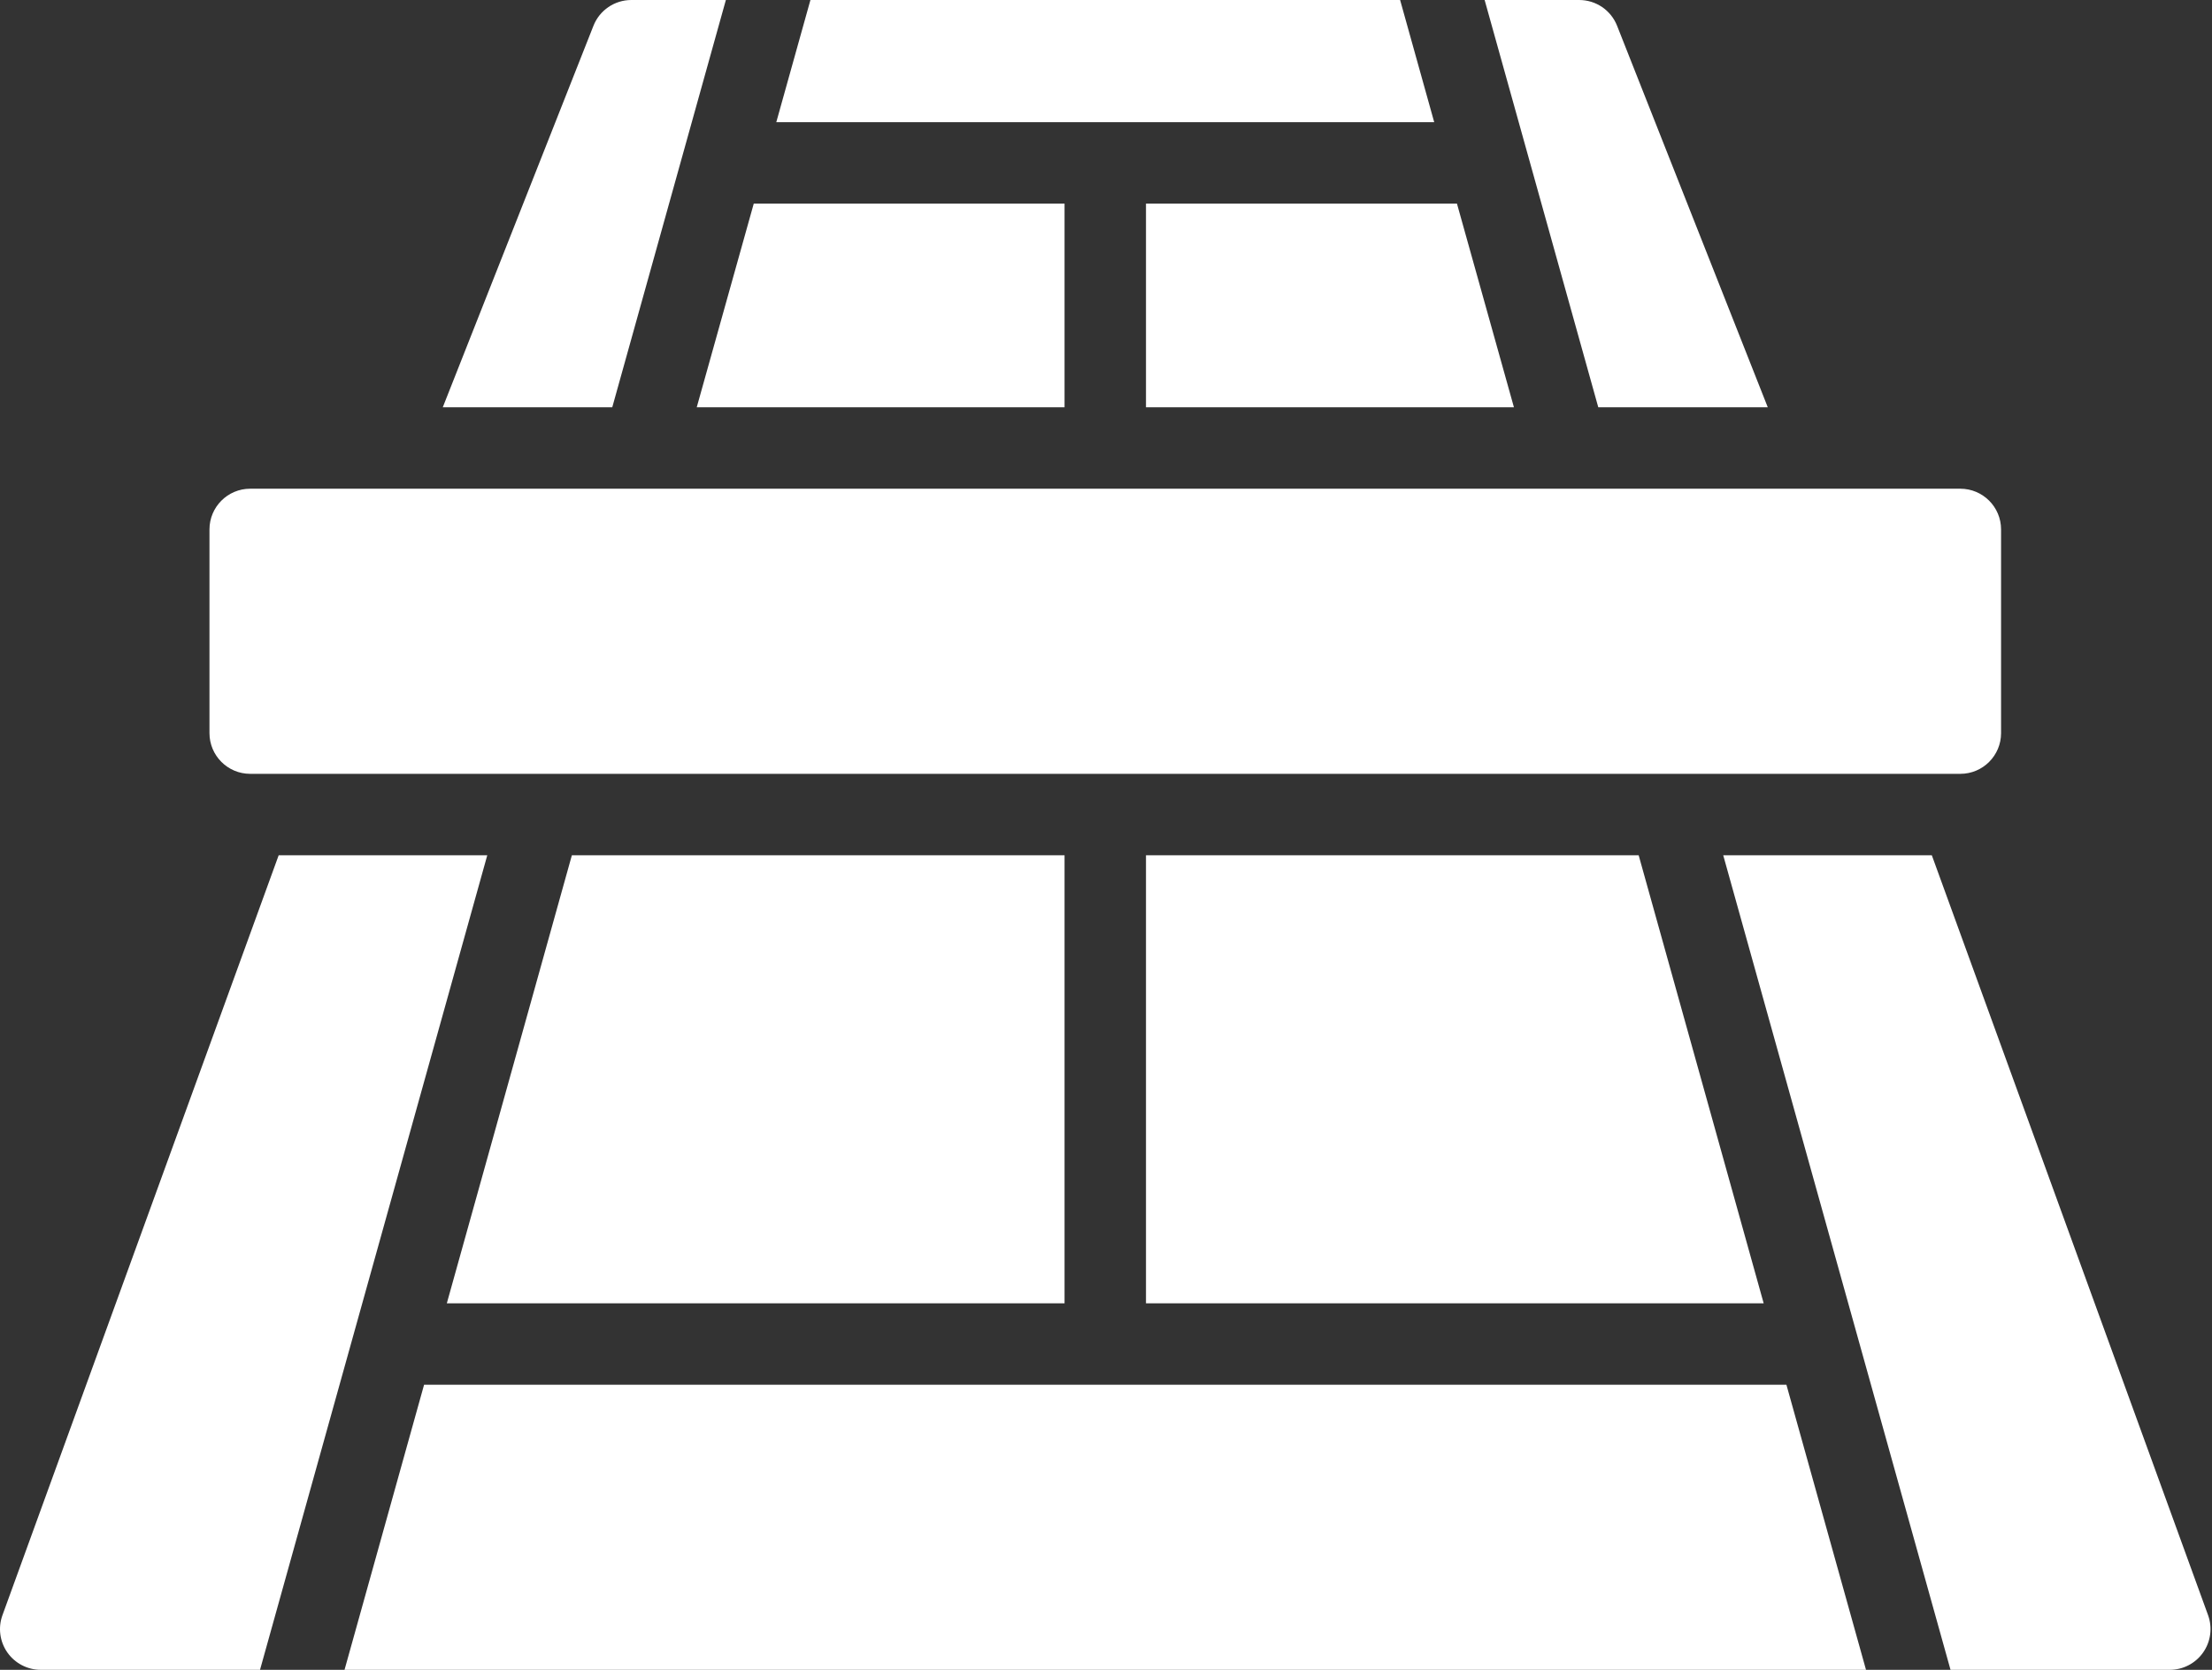 <svg width="53" height="40" viewBox="0 0 53 40" fill="none" xmlns="http://www.w3.org/2000/svg">
<rect x="0" y="0" width="53" height="40" fill="#333333" stroke="none"/>
<path d="M25.507 20.488V31.22H10.706L13.702 20.488H25.507ZM39.263 20.488L42.258 31.22H27.458V20.488H39.263ZM10.161 33.171H42.803L44.71 40H8.255L10.161 33.171ZM46.735 40L41.289 20.488H46.287L52.906 38.691C53.014 38.99 52.971 39.323 52.788 39.584C52.606 39.844 52.308 40 51.99 40H46.735ZM38.746 0.618L42.356 9.756H38.295L35.572 2.98217e-07H37.838C38.239 8.87958e-05 38.599 0.245 38.746 0.618ZM16.694 9.756L18.06 4.878H25.507V9.756H16.694ZM33.547 2.98217e-07L34.364 2.927H18.6L19.418 2.98217e-07H33.547ZM27.458 4.878H34.909L36.274 9.756H27.458V4.878ZM15.127 2.98217e-07H17.392L14.67 9.756H10.609L14.219 0.618C14.366 0.245 14.726 -0 15.127 2.98217e-07ZM5.019 12.683C5.019 12.144 5.456 11.707 5.994 11.707H46.97C47.509 11.707 47.946 12.144 47.946 12.683V17.561C47.946 18.1 47.509 18.537 46.97 18.537H5.994C5.456 18.537 5.019 18.1 5.019 17.561V12.683ZM6.677 20.488H11.675L6.23 40H0.975C0.657 40 0.359 39.844 0.176 39.584C-0.006 39.323 -0.05 38.99 0.059 38.691L6.677 20.488Z" fill="white"/>
</svg>
